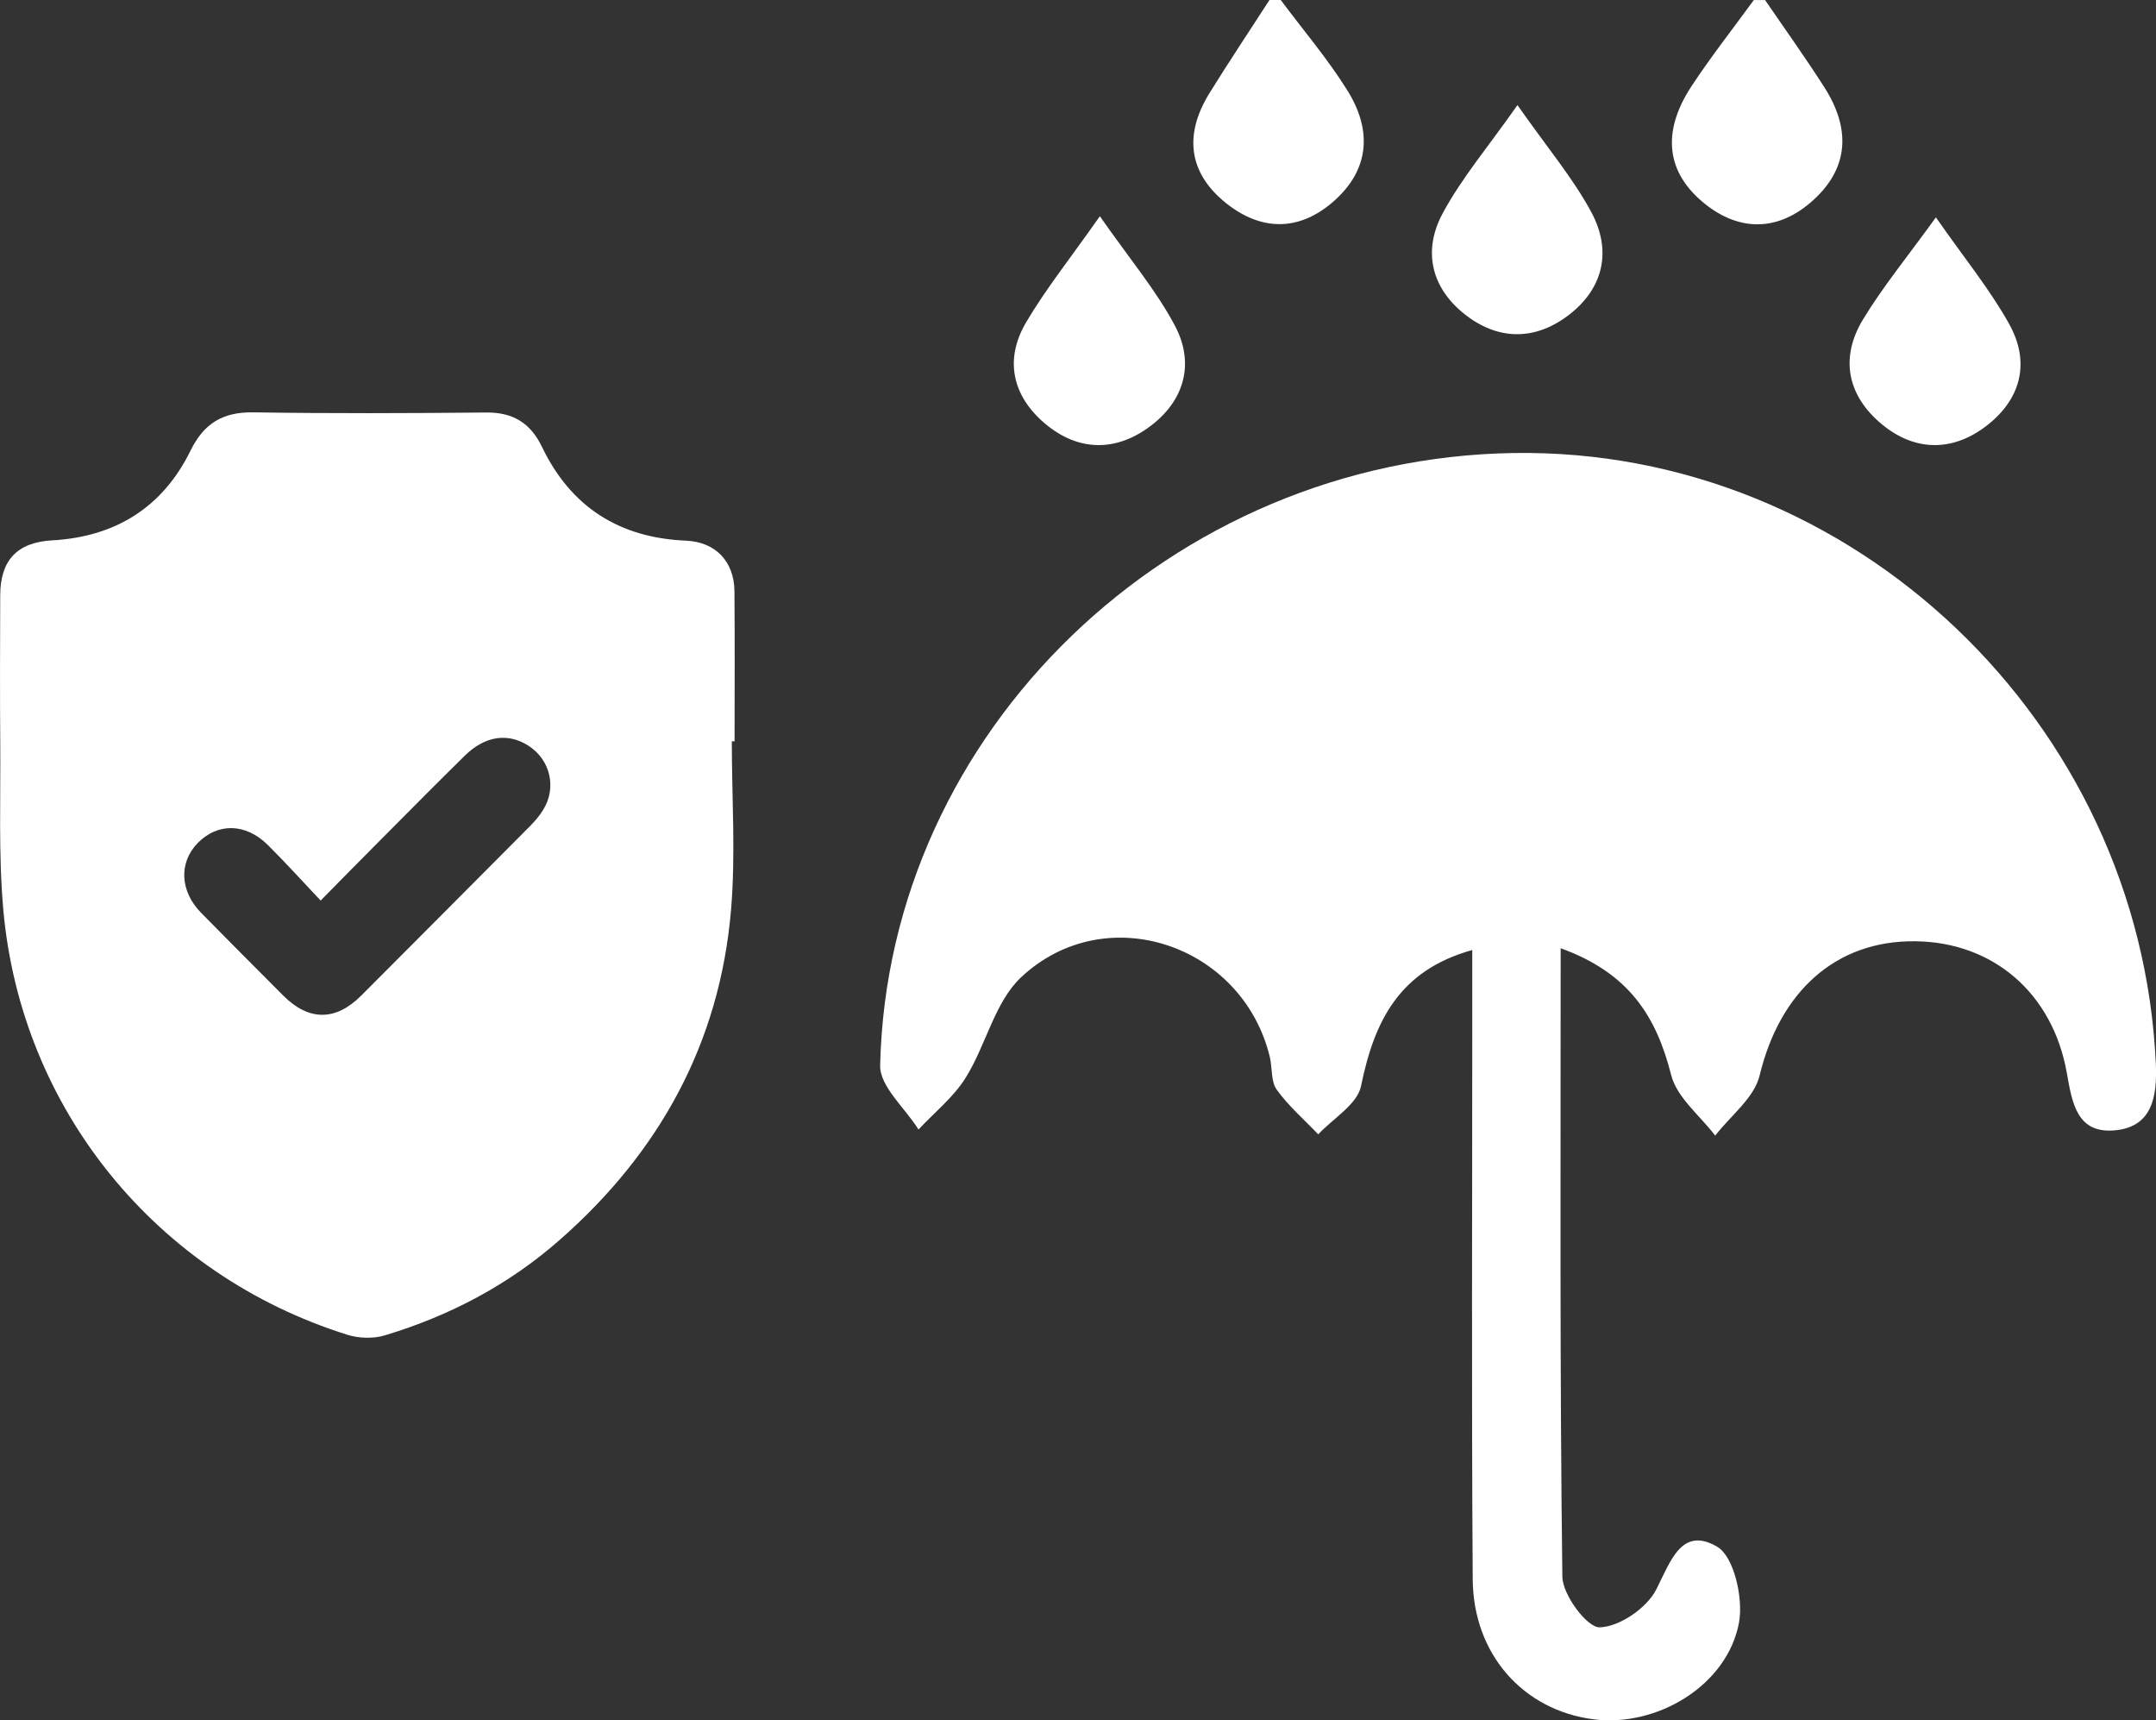 <?xml version="1.0" encoding="UTF-8"?>
<svg id="Capa_2" xmlns="http://www.w3.org/2000/svg" viewBox="0 0 50.682 40.431">
  <rect x="0" y="0" width="50.682" height="40.431" fill="#333333" stroke="none"/>
  <defs>
    <style>
      .cls-1 {
        fill: #fff;
      }
    </style>
  </defs>
  <g id="Capa_1-2" data-name="Capa_1">
    <g>
      <path class="cls-1" d="M17.203,17.421c0,1.325.093,2.658-.019,3.974-.267,3.122-1.682,5.688-4.028,7.747-1.201,1.055-2.588,1.785-4.113,2.243-.267.08-.603.07-.871-.013C3.677,29.966.498,26.07.078,21.385c-.116-1.304-.061-2.624-.072-3.937-.01-1.151-.004-2.303-.001-3.453.001-.829.4-1.249,1.218-1.295,1.486-.082,2.6-.773,3.255-2.108.319-.649.764-.911,1.478-.901,1.825.029,3.652.021,5.477.004.627-.006,1.038.248,1.307.807.681,1.417,1.821,2.139,3.388,2.205.69.03,1.131.486,1.137,1.187.01,1.176.003,2.351.003,3.528h-.064ZM7.538,21.166c-.432-.458-.825-.893-1.24-1.305-.524-.521-1.185-.528-1.656-.042-.444.46-.41,1.132.088,1.637.64.649,1.284,1.298,1.93,1.944.599.6,1.23.6,1.831-.001,1.326-1.328,2.65-2.657,3.972-3.987.113-.115.221-.241.305-.378.325-.522.169-1.181-.349-1.51-.483-.308-1.019-.229-1.494.237-.678.667-1.346,1.343-2.016,2.016-.44.441-.877.886-1.373,1.39"/>
      <path class="cls-1" d="M41.492,0c.466.682.948,1.354,1.393,2.05.632.987.587,1.935-.333,2.718-.824.699-1.729.651-2.529-.022-.937-.79-.892-1.762-.258-2.723.457-.694.973-1.349,1.462-2.022h.265Z"/>
      <path class="cls-1" d="M30.107,0c.524.703,1.098,1.376,1.562,2.118.582.927.542,1.861-.325,2.619-.814.712-1.708.692-2.529.032-.892-.718-.978-1.623-.381-2.584.456-.736.938-1.457,1.408-2.185h.265Z"/>
      <path class="cls-1" d="M36.687,22.287c0,5.069-.022,9.919.04,14.769.005.426.581,1.197.876,1.19.464-.011,1.106-.451,1.329-.885.341-.672.598-1.495,1.432-1.011.399.232.619,1.213.516,1.782-.27,1.47-1.917,2.47-3.426,2.275-1.642-.213-2.822-1.522-2.834-3.29-.03-4.412-.01-8.825-.011-13.237v-1.552c-1.726.48-2.305,1.681-2.615,3.199-.088.429-.658.759-1.005,1.133-.331-.347-.7-.666-.977-1.051-.14-.195-.1-.512-.162-.769-.643-2.648-3.86-3.731-5.844-1.874-.624.583-.827,1.599-1.306,2.364-.285.458-.733.814-1.108,1.216-.315-.504-.913-1.012-.902-1.508.182-7.854,6.86-14.269,14.896-14.391,7.964-.121,14.727,6.317,15.092,14.352.036.783-.088,1.502-.99,1.569-.863.064-.978-.644-1.101-1.346-.334-1.89-1.742-3.08-3.563-3.1-1.871-.022-3.186,1.184-3.66,3.156-.126.525-.684.945-1.044,1.412-.357-.471-.902-.896-1.035-1.424-.348-1.371-.983-2.396-2.595-2.979"/>
      <path class="cls-1" d="M25.855,5.082c.699,1.002,1.322,1.739,1.764,2.572.462.868.235,1.738-.551,2.341-.822.633-1.726.627-2.522-.056-.752-.647-.936-1.495-.426-2.362.462-.784,1.038-1.503,1.734-2.494"/>
      <path class="cls-1" d="M45.508,5.109c.659.945,1.262,1.682,1.719,2.499.52.929.269,1.809-.573,2.432-.79.585-1.662.558-2.418-.07-.806-.669-.993-1.553-.441-2.463.467-.77,1.045-1.474,1.713-2.398"/>
      <path class="cls-1" d="M35.672,2.471c.708,1.01,1.307,1.717,1.737,2.517.493.919.28,1.818-.571,2.445-.789.582-1.649.56-2.421-.059-.787-.631-.966-1.498-.506-2.355.444-.829,1.067-1.561,1.76-2.548"/>
    </g>
  </g>
</svg>